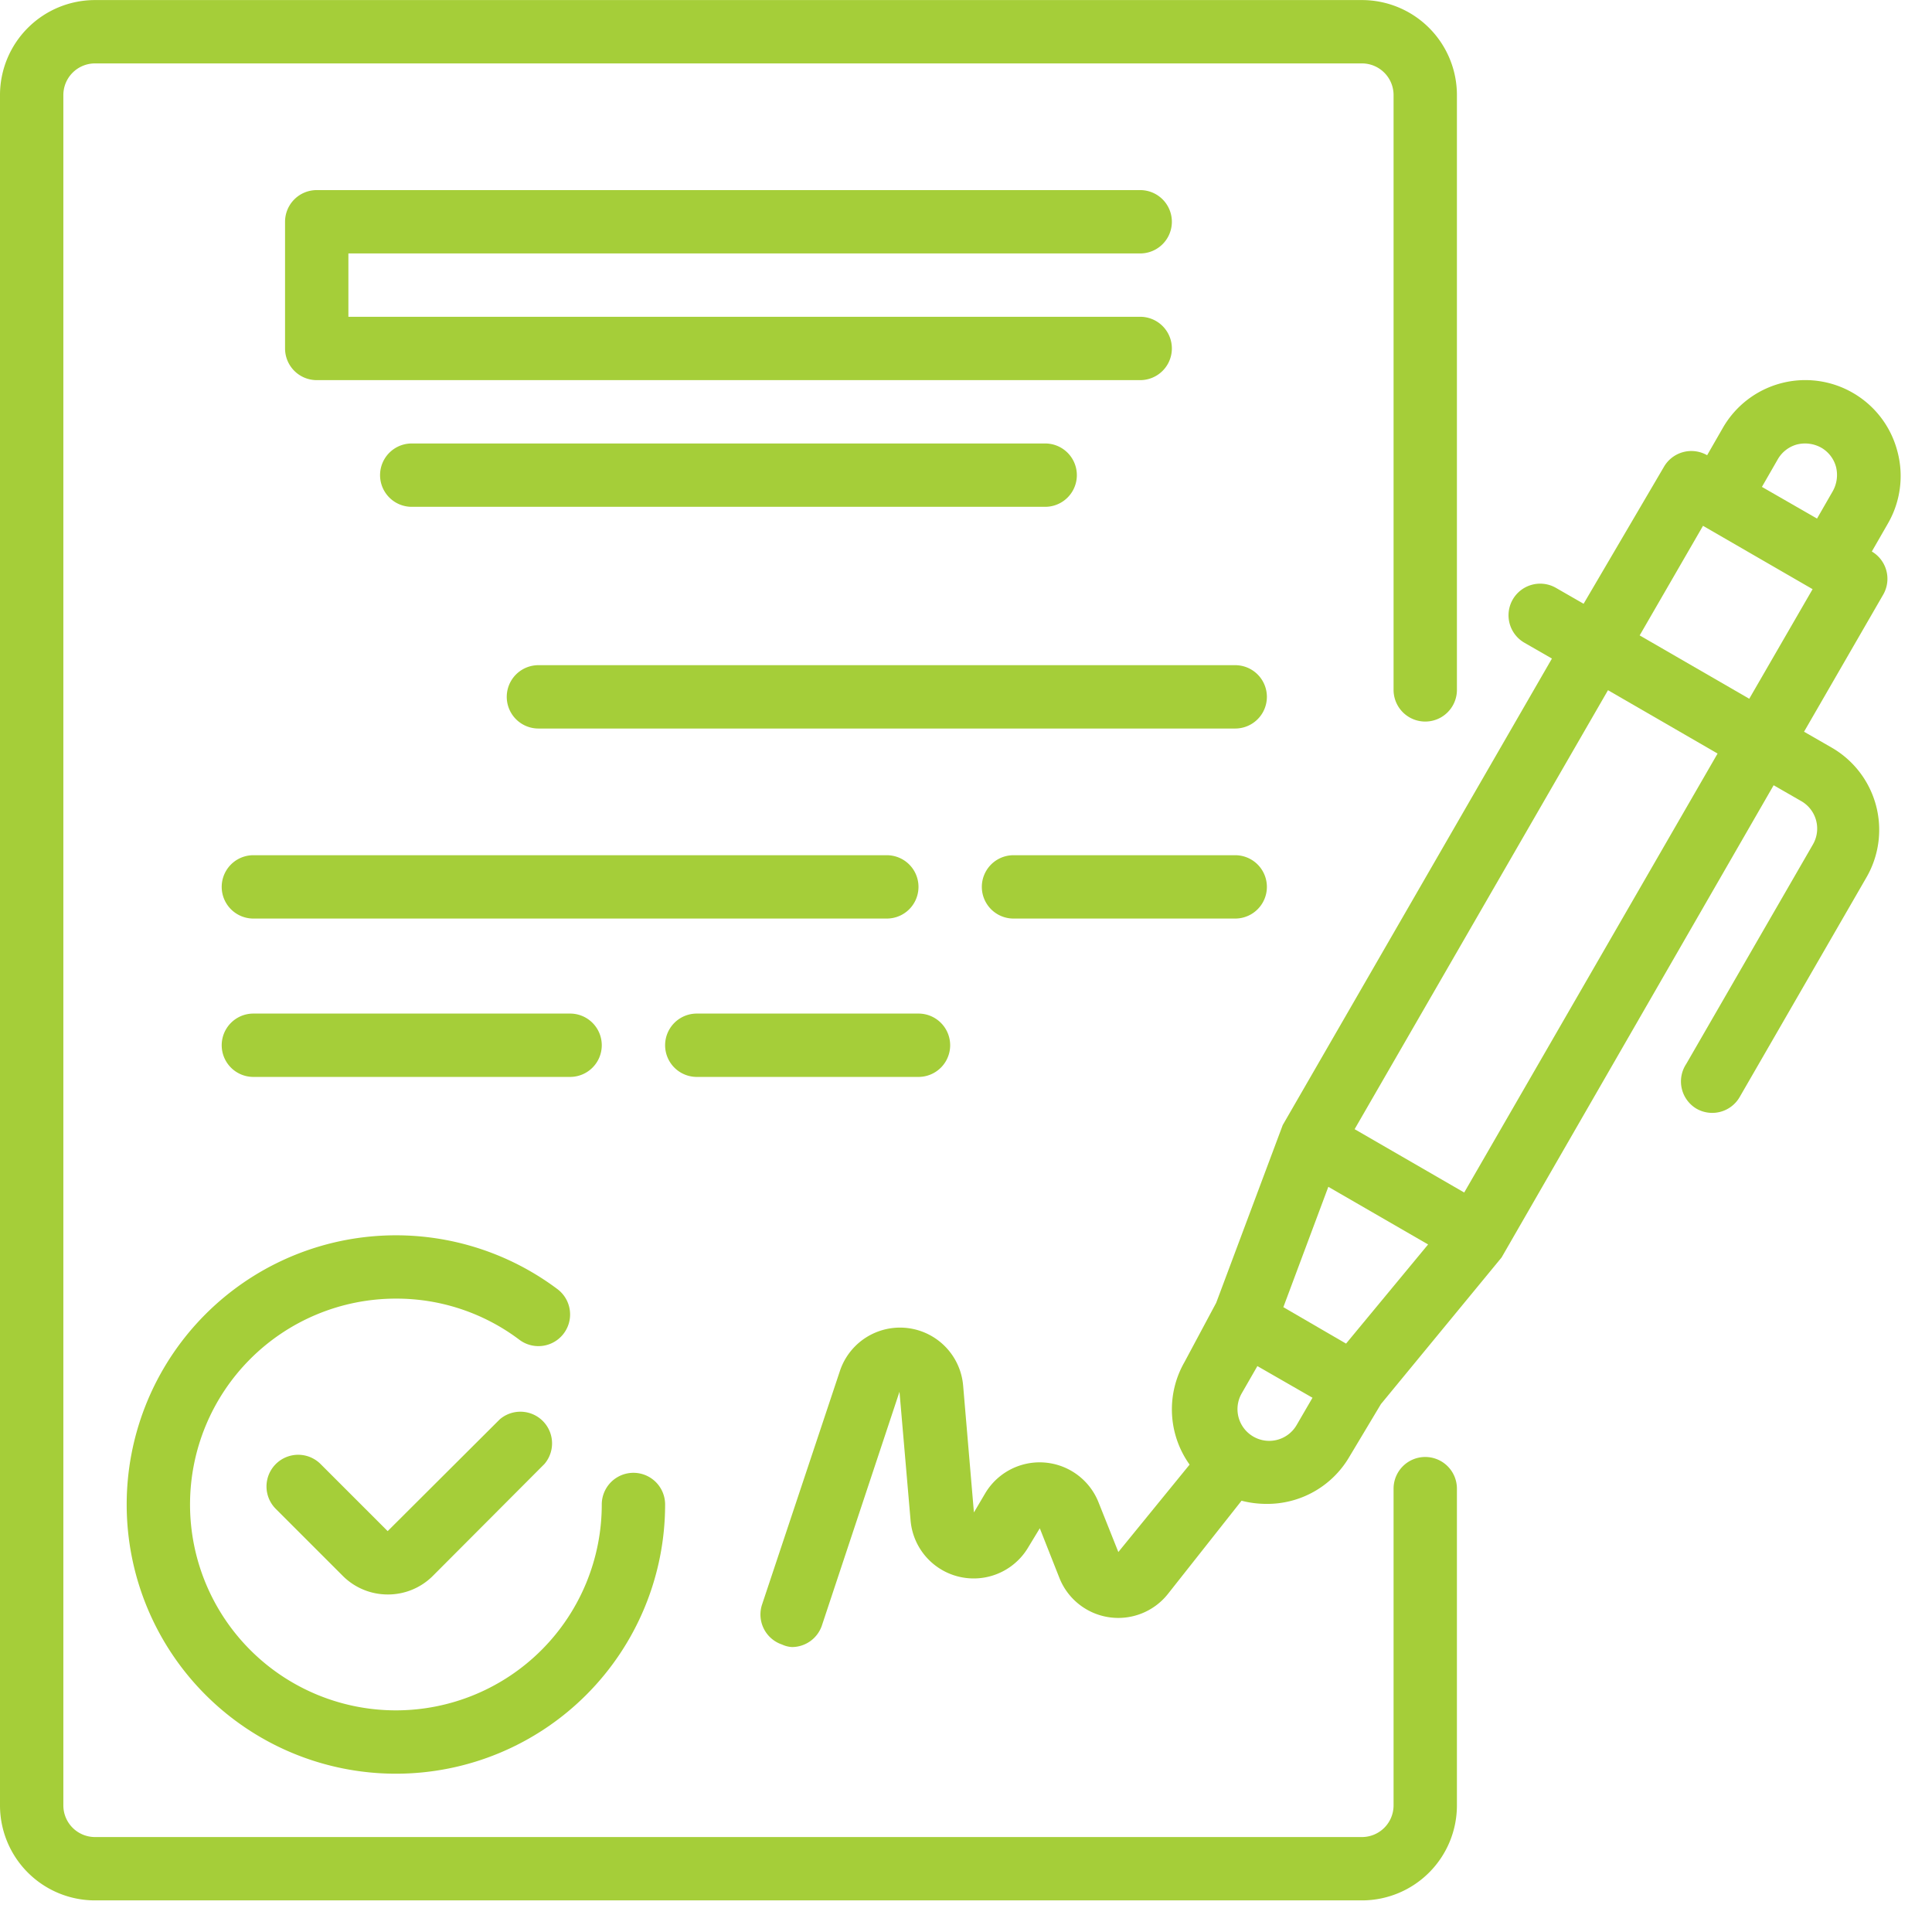 <svg width="61" height="61" fill="none" xmlns="http://www.w3.org/2000/svg"><path d="M59.9 14.223a3 3 0 00-1.4-1.82 3.001 3.001 0 00-4.1 1.1l-.5.87a1 1 0 00-1.36.36L50 19.063l-.87-.5a1 1 0 00-1.37.37 1 1 0 00.37 1.36l.87.5-8.5 14.73-2.1 5.61-1 1.87a3 3 0 00.16 3.24l-2.25 2.76-.63-1.58a2 2 0 00-3.57-.28l-.36.61-.34-4a2 2 0 00-3.89-.47l-2.46 7.38a1 1 0 00.63 1.26.865.865 0 00.31.08 1 1 0 00.95-.68l2.45-7.38.35 4.06a2 2 0 003.71.86l.37-.61.62 1.57a2 2 0 003.42.51l2.33-2.95c.258.067.524.1.79.1a3 3 0 002.61-1.48l1-1.67 3.81-4.63L56 24.793l.87.5a1 1 0 01.37 1.37l-4 6.93a1 1 0 00.32 1.41 1 1 0 001.37-.37l4-6.93a2.998 2.998 0 00-1.1-4.1l-.87-.5 2.5-4.33a1 1 0 00-.36-1.36l.5-.87a3 3 0 00.3-2.32zm-3.77.28a1 1 0 01.61-.47 1.05 1.05 0 01.76.1.998.998 0 01.47.61 1.05 1.05 0 01-.1.76l-.5.87-1.74-1 .5-.87zM42.5 42.422l-.5-.29-1.48-.86 1.42-3.8 3.15 1.82-2.59 3.13zm-3 2.89a1 1 0 01-.3-1.31l.5-.87 1.74 1-.5.86a1 1 0 01-1.44.32zm6.73-7.66l-3.46-2 8-13.86 3.46 2-8 13.86zm9-15.59l-3.46-2 2-3.46 3.46 2-2 3.46zM15.78 44.813l-3.54 3.53-2.12-2.12a1 1 0 10-1.41 1.42l2.12 2.12c.375.372.882.58 1.41.58a2 2 0 001.42-.58l3.53-3.54a1 1 0 00-1.41-1.41z" fill="#A5CE39"/><path d="M4 47.502a8.5 8.5 0 008.5 8.5 8.5 8.5 0 008.5-8.5 1 1 0 00-2 0 6.5 6.5 0 11-6.5-6.5 6.443 6.443 0 013.9 1.3 1 1 0 101.2-1.6 8.501 8.501 0 00-13.6 6.8zm32-39.5a1 1 0 100-2H10a1 1 0 00-1 1v4a1 1 0 001 1h26a1 1 0 100-2H11v-2h25zm-23 6a1 1 0 000 2h20a1 1 0 100-2H13zm26 7H17a1 1 0 000 2h22a1 1 0 100-2zm-10 7a1 1 0 00-1-1H8a1 1 0 000 2h20a1 1 0 001-1zm10-1h-7a1 1 0 000 2h7a1 1 0 100-2zm-21 7a1 1 0 100-2H8a1 1 0 000 2h10zm4 0h7a1 1 0 100-2h-7a1 1 0 000 2z" fill="#A5CE39"/><path d="M45 46.002a1 1 0 00-1 1v10a1 1 0 01-1 1H3a1 1 0 01-1-1v-54a1 1 0 011-1h40a1 1 0 011 1v18.78a1 1 0 002 0V3.002a3 3 0 00-3-3H3a3 3 0 00-3 3v54a3 3 0 003 3h40a3 3 0 003-3v-10a1 1 0 00-1-1z" fill="#A5CE39"/></svg>